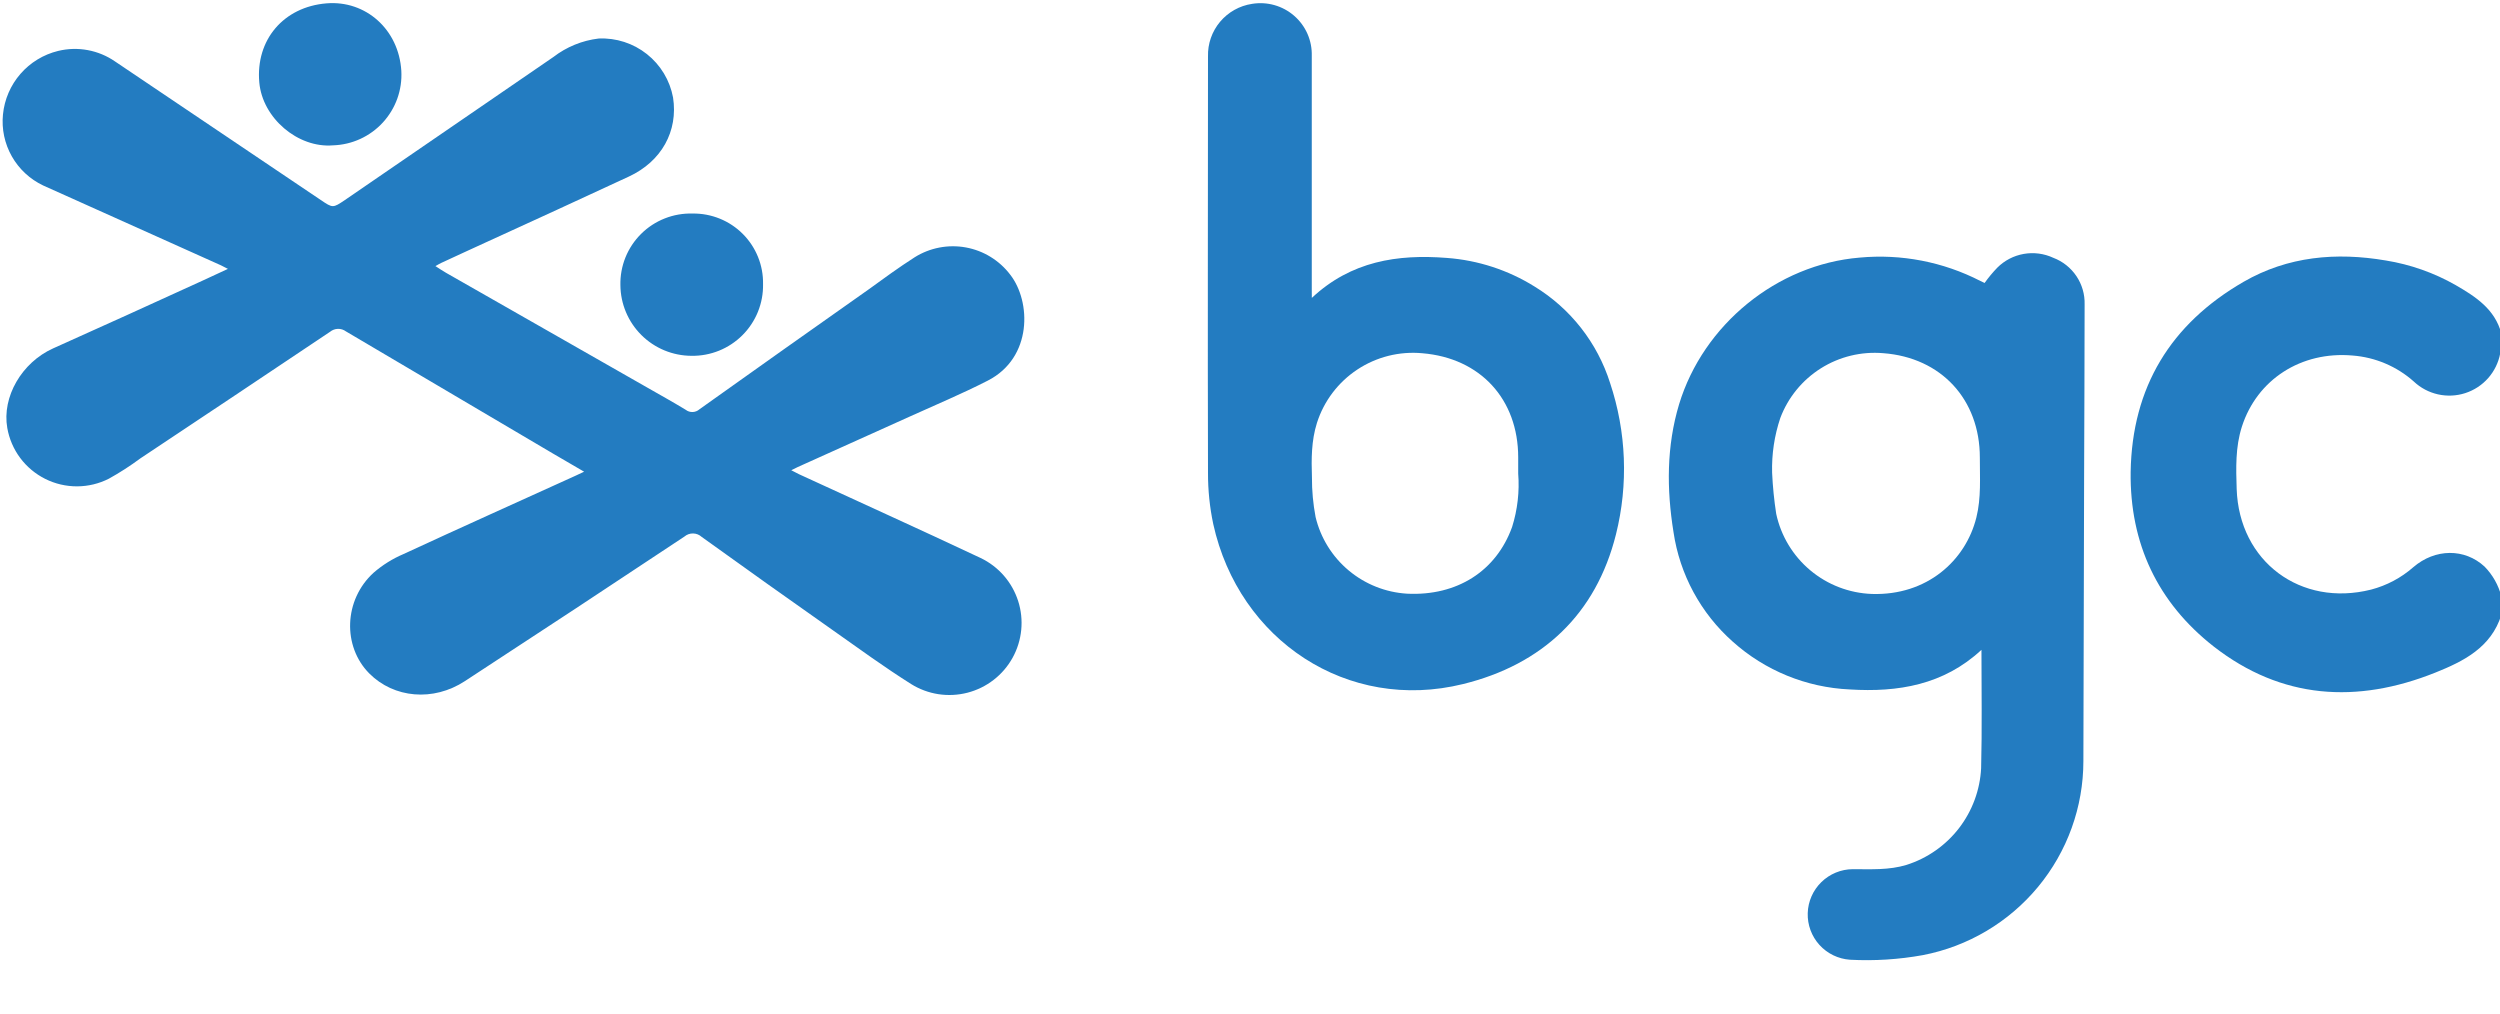 <svg width="175" height="71" viewBox="0 0 175 71" fill="none" xmlns="http://www.w3.org/2000/svg">
<g clip-path="url(#clip0_554_420)">
<path d="M175.094 43.044C174.381 45.33 172.436 46.296 170.472 47.083C164.984 49.278 159.715 48.957 154.96 45.255C151.039 42.184 149.079 38.047 149.146 33.031C149.244 27.11 151.941 22.677 157.053 19.726C160.15 17.942 163.529 17.64 167.014 18.235C168.731 18.513 170.384 19.096 171.895 19.957C173.295 20.767 174.639 21.636 175.094 23.342V24.653C175.067 24.684 175.02 24.711 175.012 24.75C174.891 25.388 174.6 25.981 174.171 26.468C173.741 26.954 173.188 27.317 172.57 27.517C171.952 27.717 171.291 27.747 170.657 27.605C170.023 27.462 169.439 27.152 168.967 26.707C167.777 25.648 166.271 25.009 164.682 24.887C161.071 24.57 157.99 26.574 156.932 29.865C156.473 31.301 156.52 32.769 156.567 34.228C156.736 39.315 161.056 42.512 165.976 41.272C167.068 40.986 168.079 40.45 168.928 39.706C170.464 38.384 172.526 38.376 173.918 39.66C174.487 40.239 174.893 40.959 175.094 41.745V43.044Z" fill="#237CC1"/>
<path d="M40.888 33.019C39.387 32.142 37.968 31.325 36.576 30.491C32.452 28.065 28.332 25.634 24.215 23.197C24.054 23.077 23.857 23.015 23.656 23.02C23.455 23.025 23.261 23.097 23.106 23.224C18.679 26.191 14.251 29.145 9.824 32.088C9.122 32.609 8.386 33.084 7.621 33.508C6.932 33.858 6.17 34.042 5.397 34.045C4.623 34.047 3.86 33.869 3.169 33.524C2.477 33.178 1.876 32.676 1.414 32.057C0.952 31.438 0.643 30.719 0.51 29.959C0.125 27.783 1.525 25.377 3.712 24.39C7.201 22.825 10.688 21.244 14.172 19.648C14.736 19.393 15.297 19.127 15.955 18.822C15.728 18.705 15.599 18.634 15.465 18.572L3.022 12.984C2.097 12.545 1.33 11.832 0.826 10.942C0.322 10.052 0.106 9.028 0.208 8.01C0.311 6.961 0.738 5.97 1.429 5.174C2.121 4.377 3.044 3.815 4.069 3.565C4.748 3.4 5.455 3.38 6.142 3.508C6.829 3.635 7.482 3.907 8.056 4.304C12.854 7.534 17.654 10.766 22.455 14.001C23.29 14.565 23.298 14.576 24.145 14.001L38.736 3.991C39.657 3.282 40.753 2.834 41.907 2.696C43.129 2.641 44.329 3.029 45.286 3.789C46.243 4.548 46.892 5.628 47.114 6.828C47.478 9.176 46.31 11.301 44.017 12.361C40.684 13.909 37.348 15.444 34.008 16.967C32.958 17.453 31.907 17.926 30.872 18.411C30.762 18.462 30.66 18.529 30.48 18.627C30.762 18.806 30.99 18.967 31.229 19.1L45.357 27.157C46.239 27.662 47.129 28.155 47.996 28.683C48.135 28.792 48.309 28.848 48.486 28.842C48.663 28.835 48.833 28.767 48.964 28.648C52.884 25.854 56.816 23.068 60.76 20.29C61.842 19.507 62.908 18.724 64.029 18.008C65.095 17.34 66.373 17.095 67.611 17.321C68.849 17.547 69.957 18.228 70.717 19.229C72.18 21.104 72.285 25.036 69.149 26.641C67.358 27.56 65.496 28.335 63.661 29.169C61.047 30.35 58.443 31.524 55.848 32.69C55.722 32.745 55.601 32.812 55.389 32.917C55.609 33.031 55.781 33.117 55.922 33.191C60.164 35.148 64.421 37.069 68.647 39.061C69.267 39.358 69.819 39.779 70.27 40.296C70.721 40.814 71.061 41.418 71.27 42.071C71.48 42.725 71.553 43.414 71.486 44.097C71.419 44.779 71.214 45.441 70.882 46.042C70.55 46.643 70.099 47.17 69.556 47.59C69.013 48.011 68.39 48.317 67.725 48.489C67.06 48.661 66.366 48.696 65.687 48.592C65.008 48.487 64.357 48.245 63.775 47.881C61.913 46.707 60.125 45.404 58.322 44.132C55.245 41.967 52.178 39.785 49.121 37.586C48.957 37.433 48.742 37.346 48.518 37.342C48.293 37.337 48.075 37.416 47.906 37.562C42.799 40.956 37.676 44.329 32.538 47.681C30.335 49.122 27.575 48.879 25.846 47.138C23.965 45.24 24.066 41.992 26.148 40.094C26.772 39.552 27.477 39.111 28.238 38.787C32.236 36.936 36.258 35.132 40.269 33.309L40.888 33.019Z" fill="#237CC1"/>
<path d="M138.702 45.49C136.056 47.948 132.857 48.472 129.478 48.261C126.446 48.123 123.555 46.943 121.296 44.919C119.051 42.928 117.581 40.211 117.145 37.245C116.663 34.244 116.651 31.243 117.537 28.296C119.234 22.72 124.386 18.513 130.172 18.032C133.089 17.761 136.023 18.329 138.628 19.668C138.726 19.718 138.824 19.762 138.922 19.808C139.191 19.429 139.489 19.071 139.812 18.736C140.315 18.233 140.962 17.897 141.663 17.774C142.364 17.651 143.087 17.746 143.732 18.047C144.392 18.297 144.957 18.745 145.35 19.33C145.743 19.915 145.943 20.607 145.923 21.311C145.923 25.31 145.9 29.314 145.888 33.313C145.87 39.97 145.853 46.623 145.837 53.27C145.837 56.486 144.715 59.602 142.663 62.082C140.611 64.562 137.758 66.252 134.594 66.86C132.913 67.164 131.203 67.272 129.498 67.181C128.678 67.124 127.913 66.752 127.361 66.144C126.81 65.536 126.516 64.739 126.541 63.919C126.566 63.099 126.908 62.321 127.495 61.748C128.082 61.174 128.868 60.849 129.69 60.842C130.956 60.842 132.226 60.92 133.465 60.54C134.921 60.075 136.2 59.178 137.132 57.969C138.063 56.759 138.603 55.294 138.679 53.771C138.749 51.031 138.702 48.281 138.702 45.49ZM124.048 33.094C124.092 34.057 124.188 35.017 124.335 35.97C124.667 37.515 125.506 38.906 126.72 39.922C127.933 40.938 129.452 41.52 131.034 41.577C134.872 41.699 137.593 39.257 138.346 36.224C138.691 34.835 138.585 33.43 138.589 32.029C138.589 27.956 135.88 25.029 131.83 24.723C130.297 24.592 128.764 24.963 127.462 25.782C126.161 26.601 125.163 27.822 124.621 29.259C124.207 30.494 124.013 31.792 124.048 33.094Z" fill="#237CC1"/>
<path d="M91.828 20.853C94.572 18.282 97.822 17.781 101.284 18.055C103.46 18.216 105.564 18.902 107.415 20.055C109.938 21.597 111.817 23.997 112.707 26.813C113.848 30.232 113.991 33.905 113.119 37.402C111.723 42.994 107.964 46.52 102.409 47.885C94.345 49.873 86.728 44.837 84.928 36.686C84.68 35.511 84.557 34.314 84.56 33.113C84.532 23.389 84.56 13.669 84.56 3.948C84.536 3.065 84.836 2.203 85.404 1.526C85.973 0.848 86.77 0.402 87.645 0.27C88.168 0.184 88.704 0.214 89.214 0.359C89.724 0.504 90.196 0.76 90.595 1.108C90.995 1.456 91.312 1.888 91.525 2.373C91.737 2.858 91.839 3.384 91.824 3.913C91.824 9.368 91.824 14.823 91.824 20.278L91.828 20.853ZM106.274 33.148V32.021C106.274 27.944 103.624 25.064 99.563 24.727C97.96 24.578 96.354 24.981 95.012 25.869C93.67 26.756 92.672 28.076 92.185 29.607C91.793 30.851 91.793 32.131 91.836 33.41C91.831 34.344 91.917 35.276 92.091 36.193C92.441 37.655 93.254 38.966 94.408 39.932C95.562 40.898 96.997 41.468 98.5 41.558C101.977 41.726 104.729 39.992 105.847 36.889C106.227 35.681 106.372 34.411 106.274 33.148Z" fill="#237CC1"/>
<path d="M53.413 19.887C53.426 20.548 53.305 21.206 53.058 21.819C52.811 22.433 52.442 22.991 51.974 23.46C51.506 23.928 50.949 24.298 50.334 24.547C49.72 24.795 49.062 24.918 48.399 24.907C47.085 24.901 45.826 24.378 44.895 23.451C43.965 22.525 43.438 21.269 43.428 19.957C43.414 19.292 43.535 18.631 43.784 18.014C44.034 17.397 44.407 16.837 44.88 16.369C45.353 15.9 45.916 15.533 46.536 15.289C47.156 15.044 47.819 14.929 48.486 14.948C49.137 14.939 49.783 15.061 50.387 15.306C50.99 15.552 51.538 15.915 51.997 16.376C52.457 16.837 52.819 17.385 53.062 17.988C53.306 18.591 53.425 19.237 53.413 19.887Z" fill="#237CC1"/>
<path d="M23.31 10.174C20.852 10.378 18.37 8.261 18.151 5.772C17.884 2.794 19.848 0.481 22.855 0.235C25.599 0.008 27.916 2.062 28.093 4.958C28.13 5.616 28.035 6.275 27.814 6.895C27.592 7.516 27.248 8.086 26.803 8.572C26.357 9.059 25.818 9.451 25.218 9.726C24.619 10.001 23.97 10.153 23.31 10.174Z" fill="#237CC1"/>
</g>
<defs>
<clipPath id="clip0_554_420">
<rect width="175" height="71" fill="white"/>
</clipPath>
</defs>
</svg>
